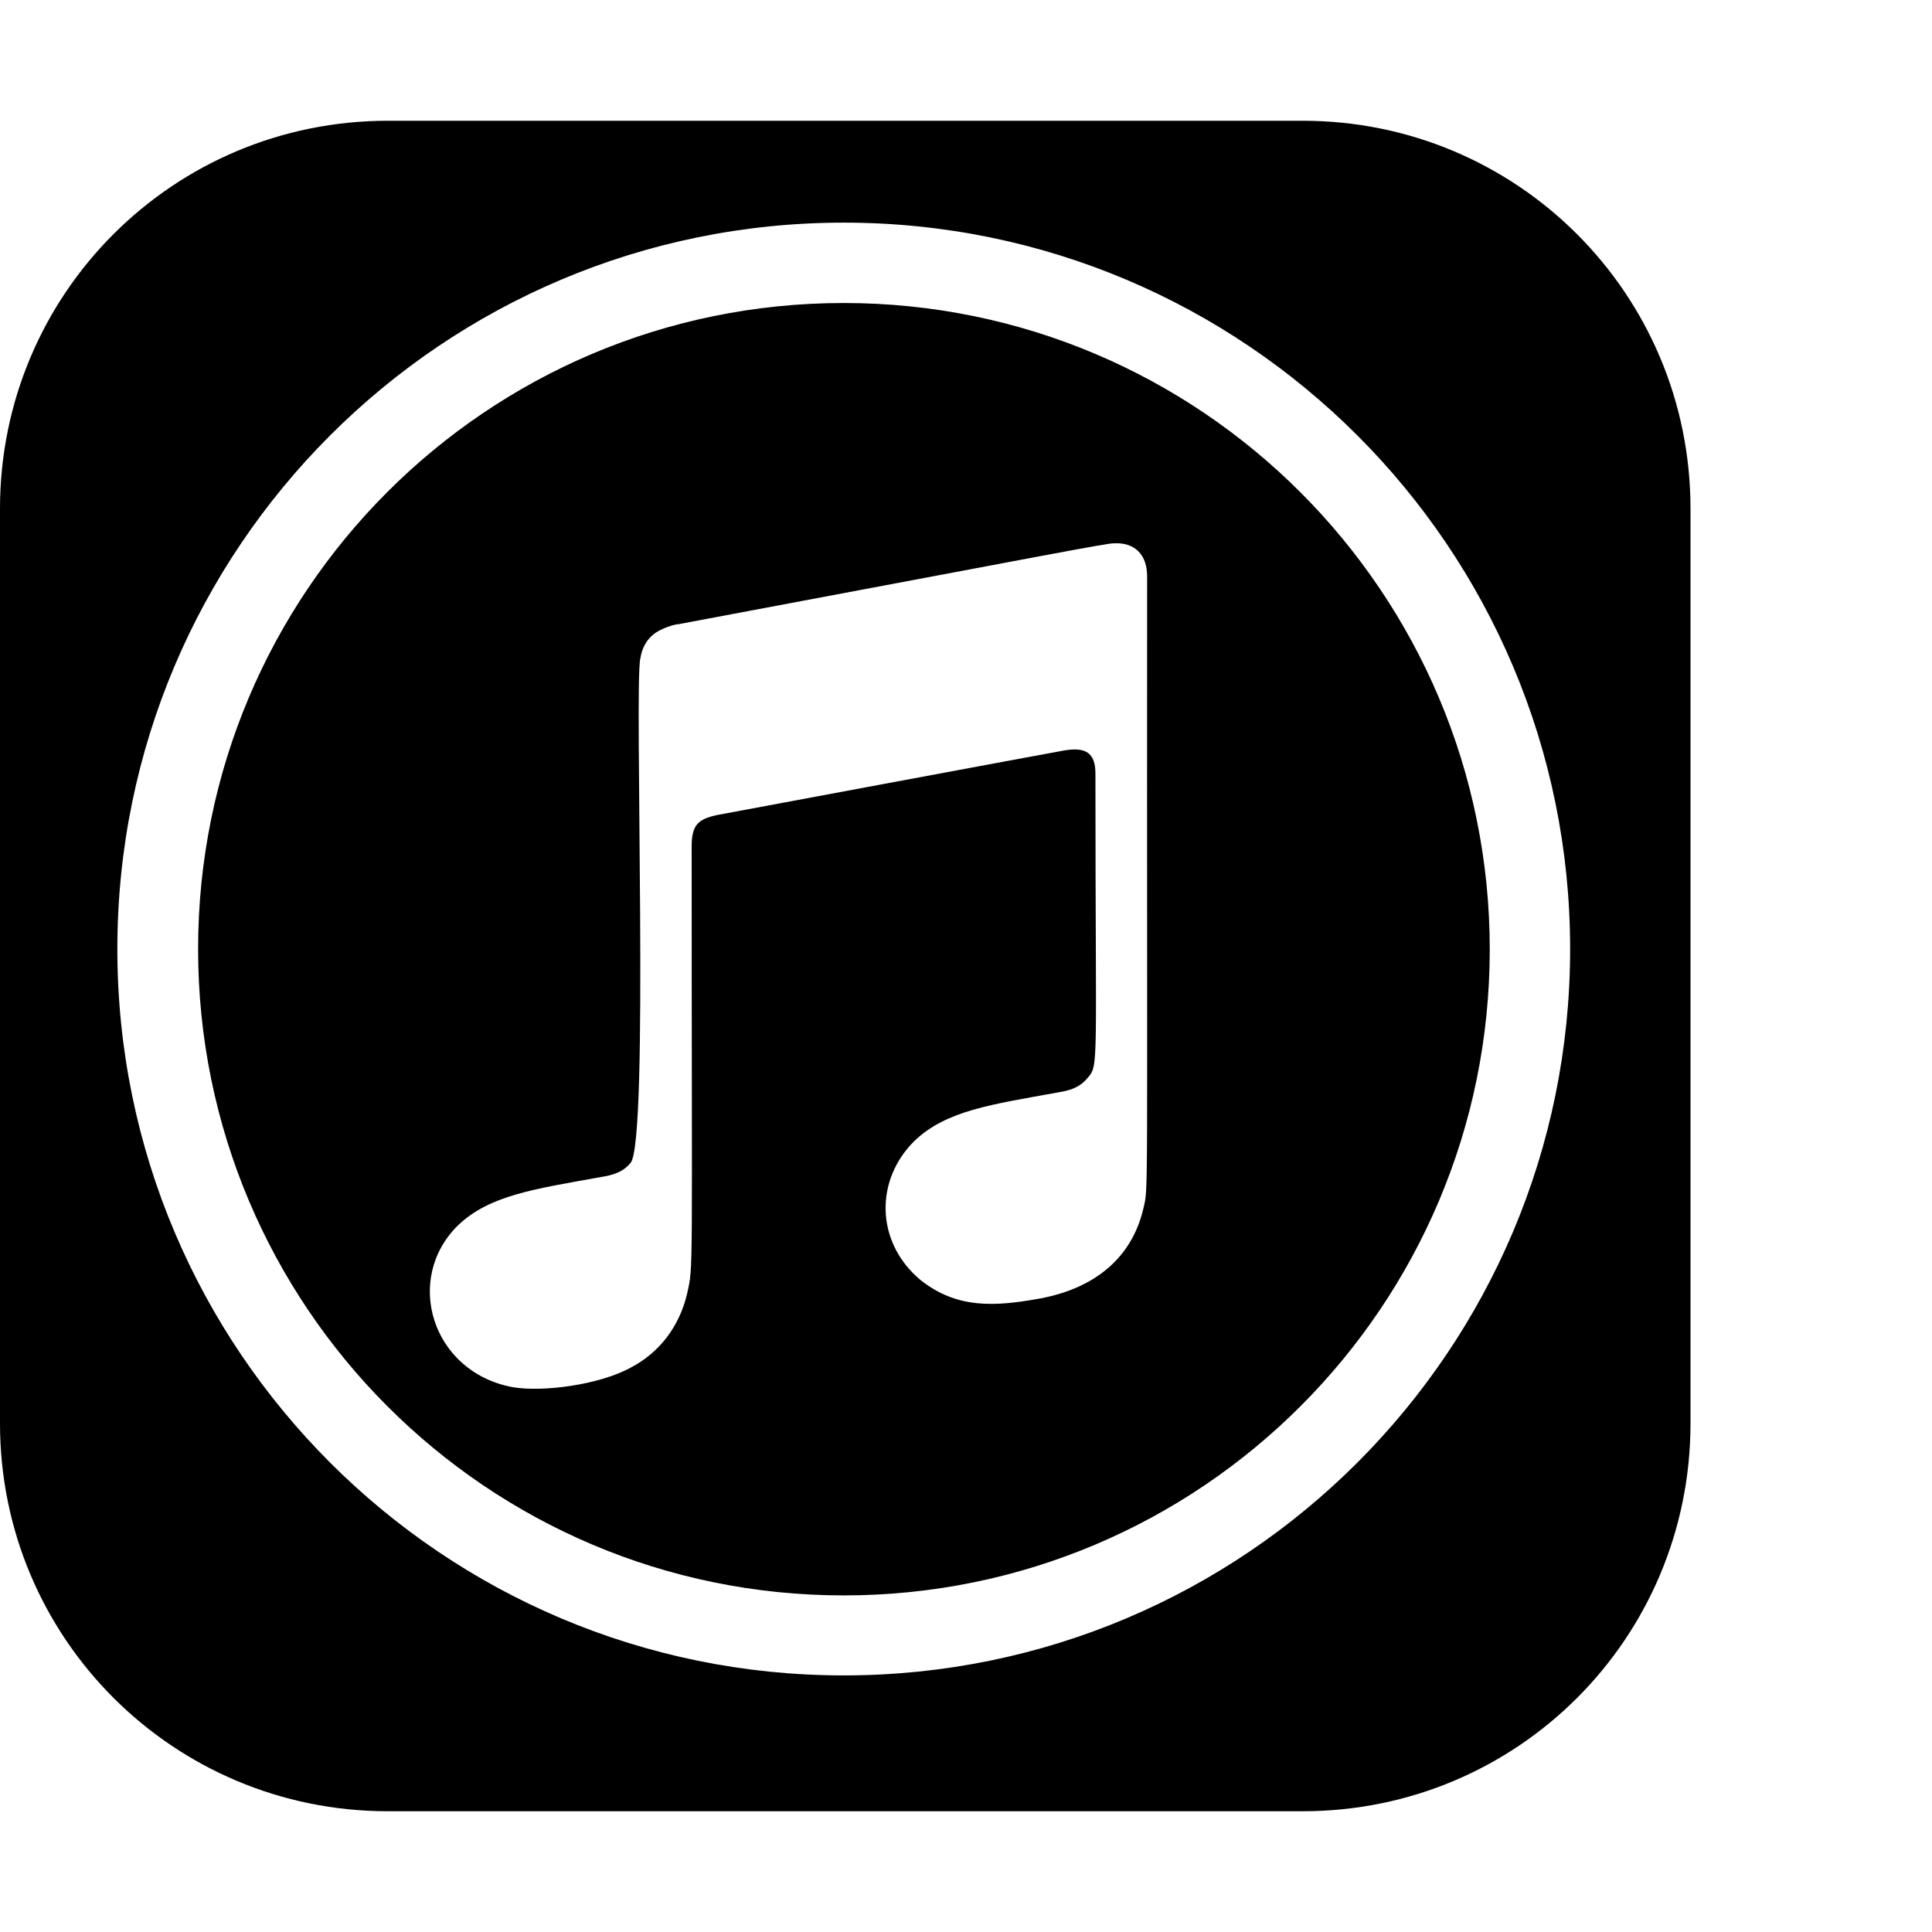 <svg xmlns="http://www.w3.org/2000/svg" version="1.1" viewBox="0 0 512 512" fill="currentColor"><path fill="currentColor" d="M223.6 80.3C129 80.3 52.5 157 52.5 251.5S129 422.8 223.6 422.8s171.2-76.7 171.2-171.2c0-94.6-76.7-171.3-171.2-171.3m79.4 240c-3.2 13.6-13.5 21.2-27.3 23.8c-12.1 2.2-22.2 2.8-31.9-5c-11.8-10-12-26.4-1.4-36.8c8.4-8 20.3-9.6 38-12.8c3-.5 5.6-1.2 7.7-3.7c3.2-3.6 2.2-2 2.2-80.8c0-5.6-2.7-7.1-8.4-6.1c-4 .7-91.9 17.1-91.9 17.1c-5 1.1-6.7 2.6-6.7 8.3c0 116.1.5 110.8-1.2 118.5c-2.1 9-7.6 15.8-14.9 19.6c-8.3 4.6-23.4 6.6-31.4 5.2c-21.4-4-28.9-28.7-14.4-42.9c8.4-8 20.3-9.6 38-12.8c3-.5 5.6-1.2 7.7-3.7c5-5.7.9-127 2.6-133.7c.4-2.6 1.5-4.8 3.5-6.4c2.1-1.7 5.8-2.7 6.7-2.7c101-19 113.3-21.4 115.1-21.4c5.7-.4 9 3 9 8.7c-.1 170.6.4 161.4-1 167.6M345.2 32H102.8C45.9 32 0 77.9 0 134.8v242.4C0 434.1 45.9 480 102.8 480h242.4c57 0 102.8-45.9 102.8-102.8V134.8C448 77.9 402.1 32 345.2 32M223.6 444c-106.3 0-192.5-86.2-192.5-192.5S117.3 59 223.6 59s192.5 86.2 192.5 192.5S329.9 444 223.6 444"/></svg>